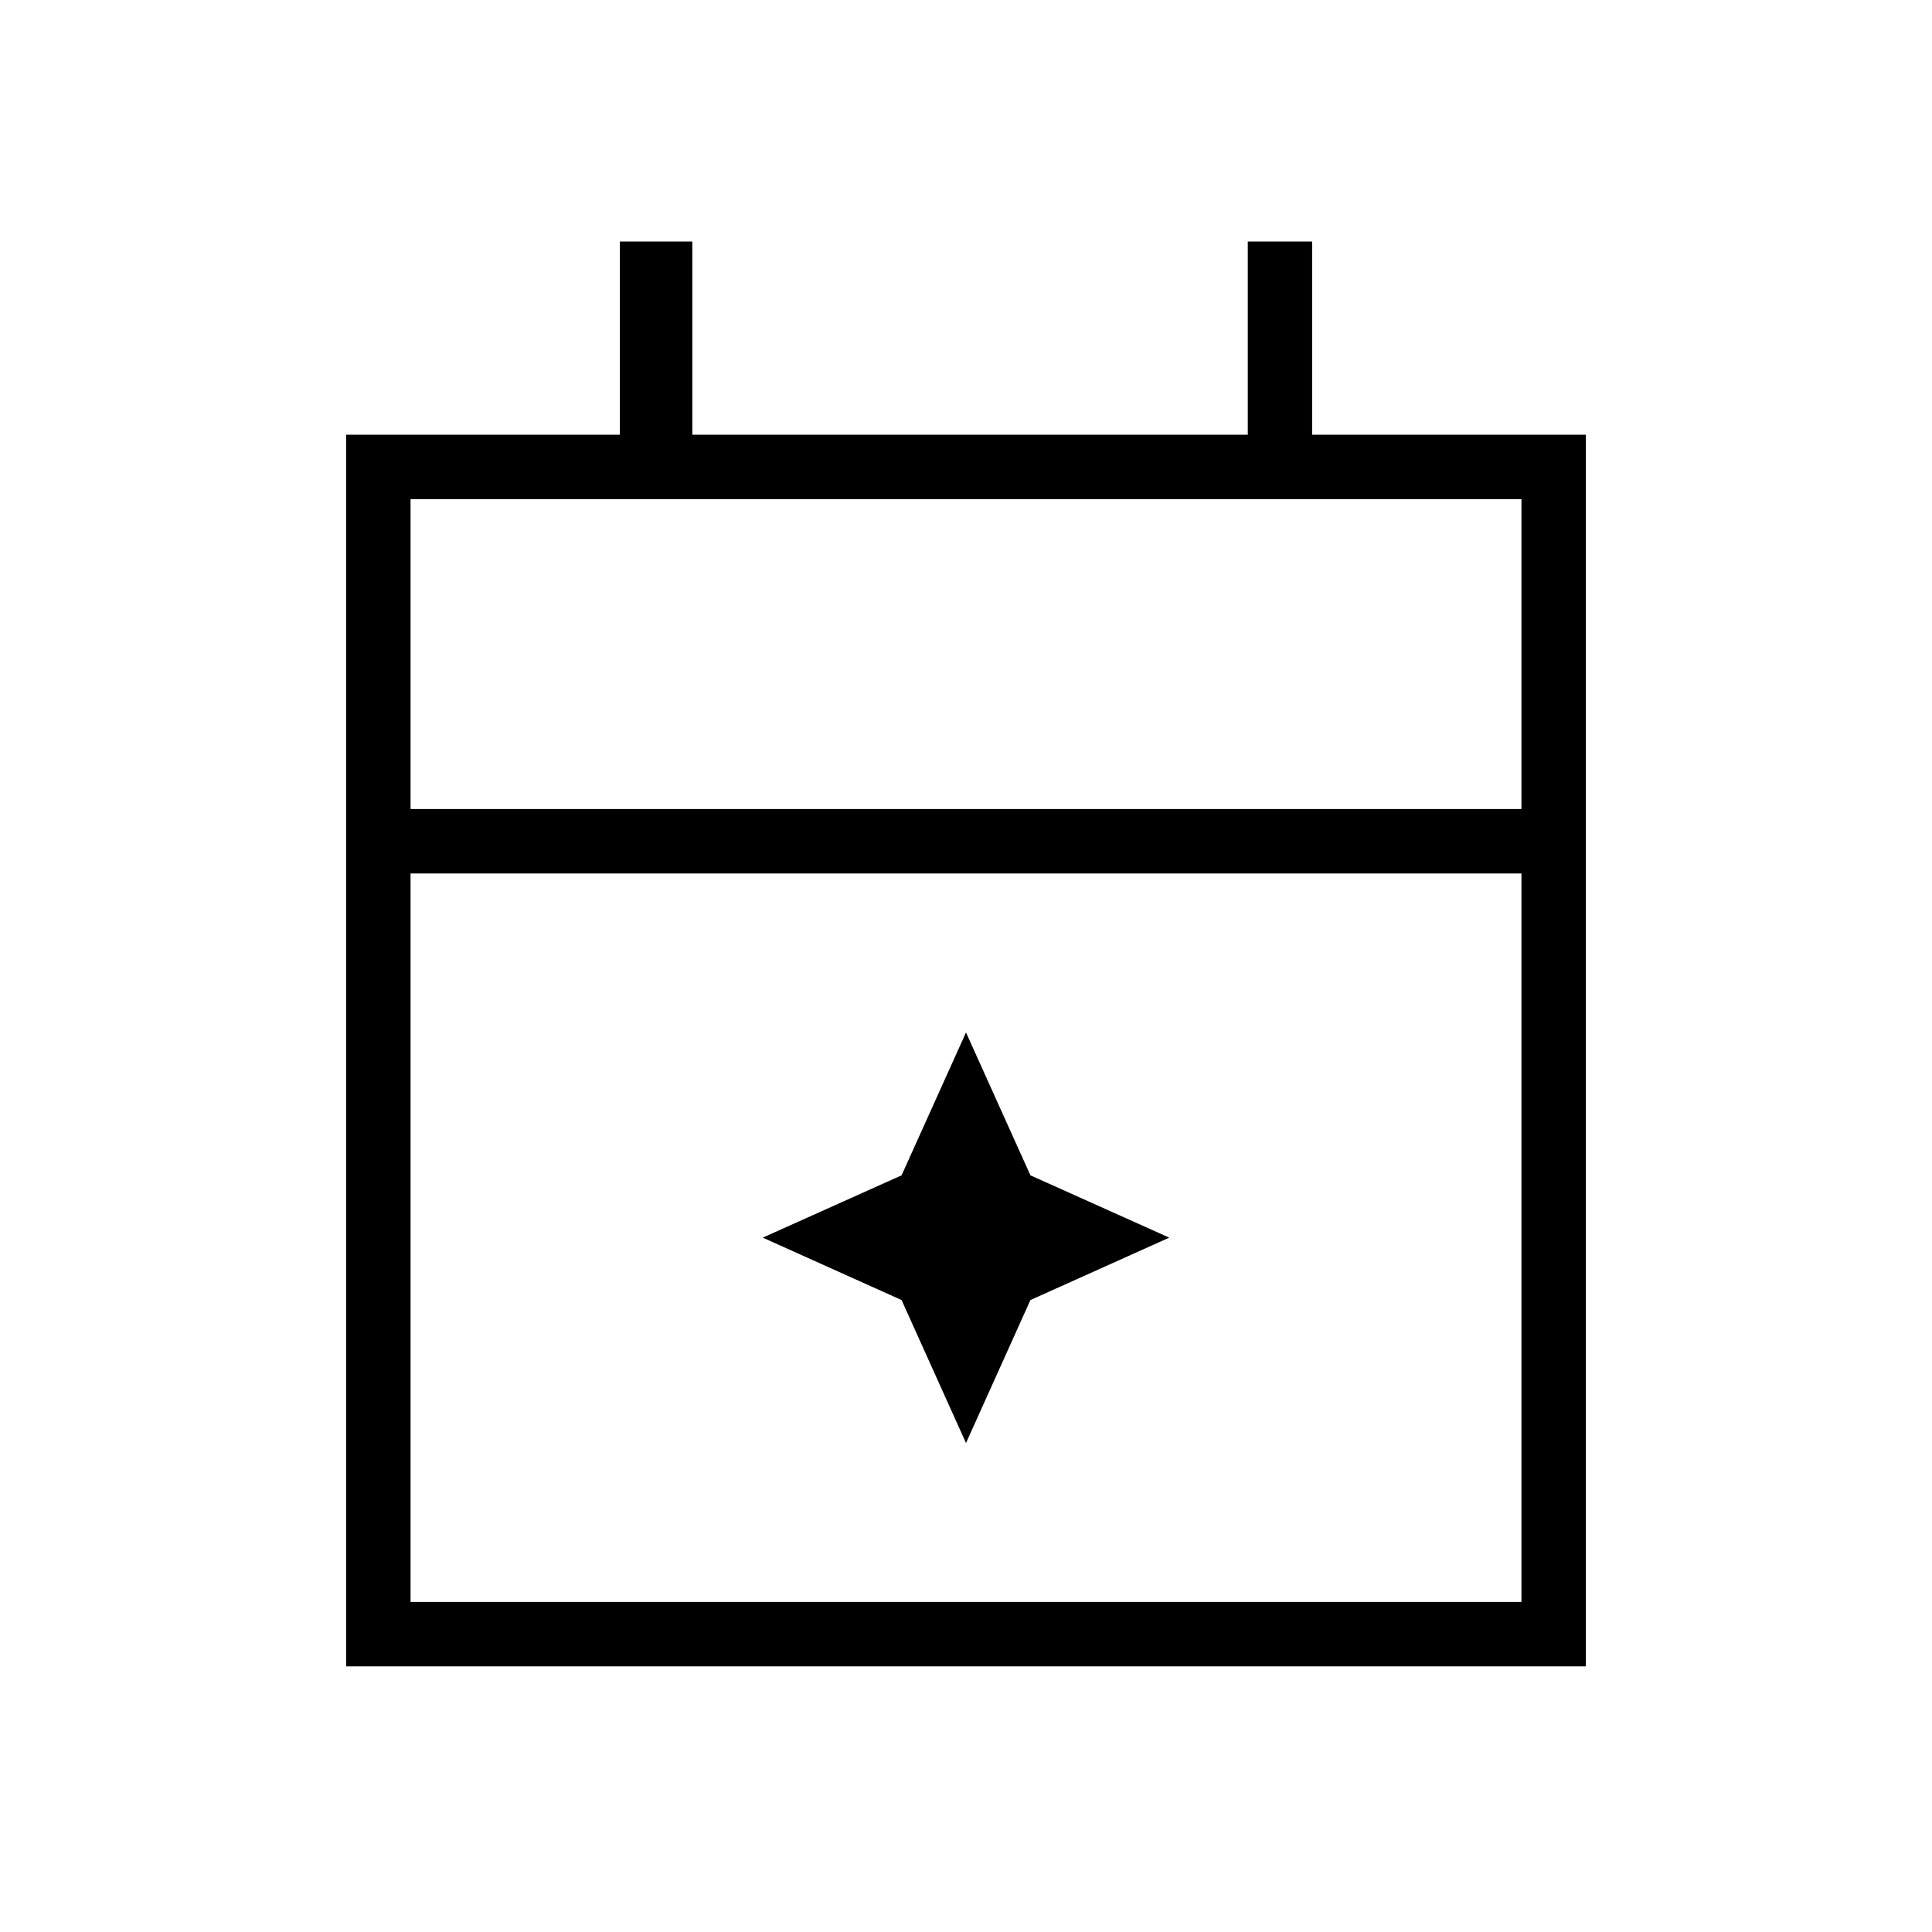 <svg xmlns="http://www.w3.org/2000/svg" height="20" width="20"><path d="M3.583 17.25V4.5h2.834v-2h.75v2h5.75v-2h.666v2h2.834v12.75Zm.667-.667h11.5V9.042H4.25Zm0-8.208h11.5V5.167H4.25Zm0 0V5.167v3.208ZM10 14.938l-.667-1.48-1.437-.646 1.437-.645.667-1.479.667 1.479 1.437.645-1.437.646Z"/></svg>